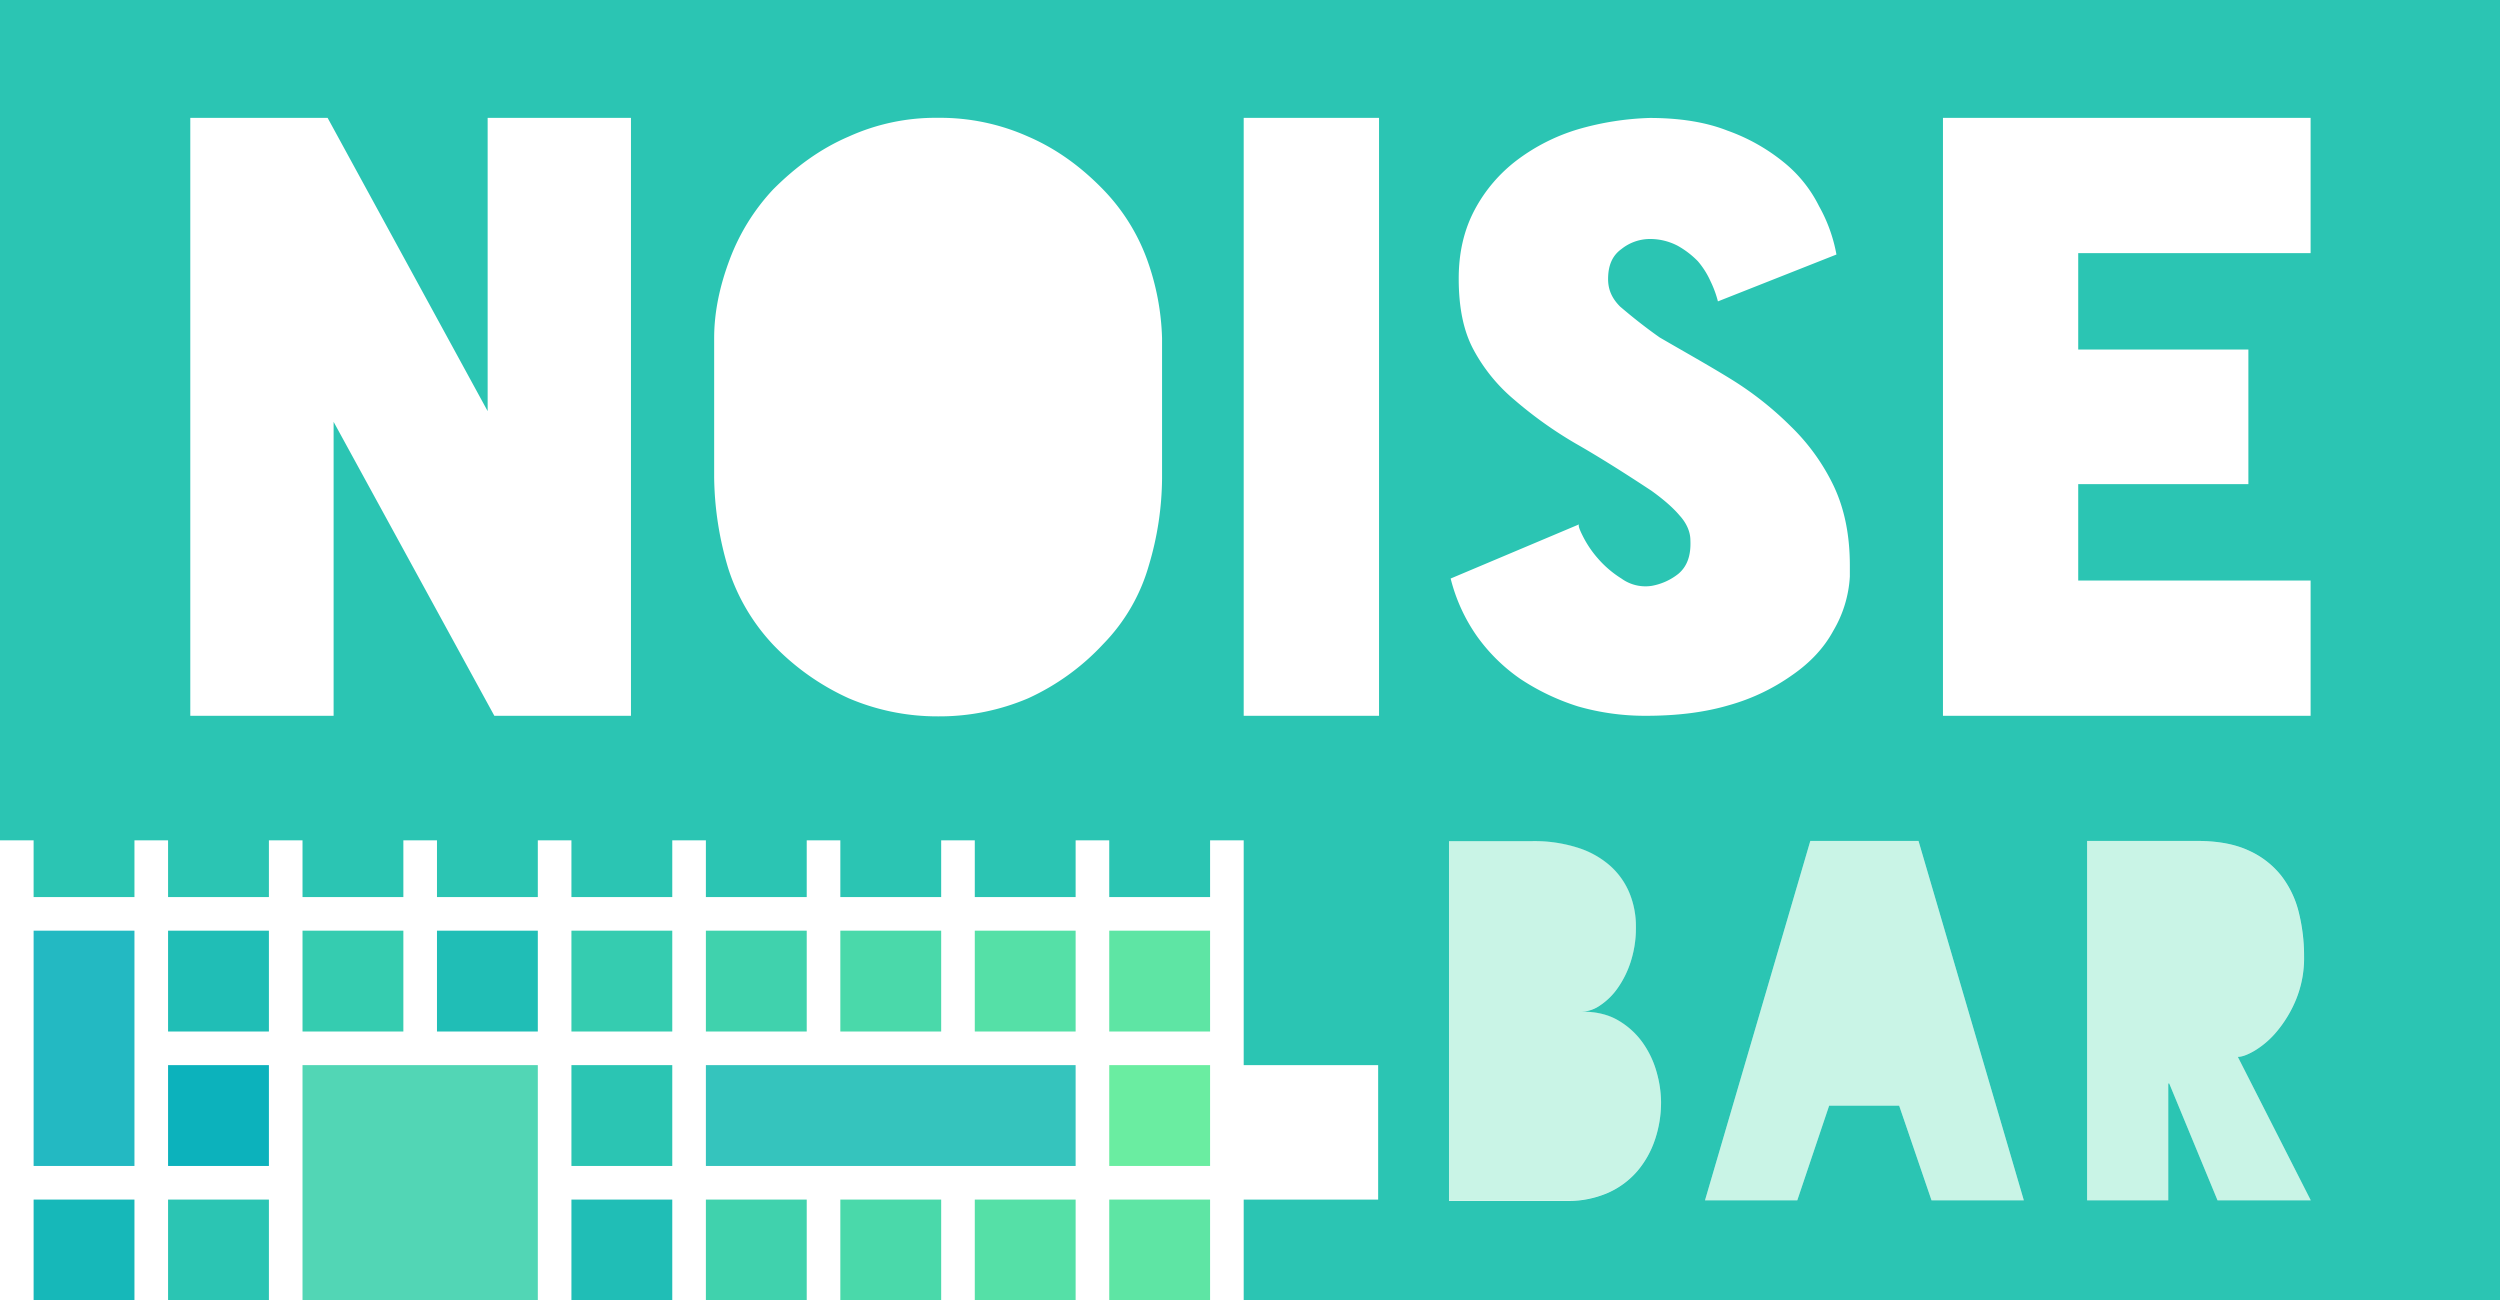 <svg xmlns="http://www.w3.org/2000/svg" viewBox="0 0 1190 619"><rect x="528" y="571" width="48" height="48" fill="#5ee5a4"/><rect x="528" y="507" width="48" height="48" fill="#6aeda1"/><rect x="528" y="443" width="48" height="48" fill="#5ee5a4"/><rect x="464" y="571" width="48" height="48" fill="#55e0a7"/><rect x="464" y="443" width="48" height="48" fill="#55e0a7"/><rect x="400" y="571" width="48" height="48" fill="#4ad9aa"/><rect x="400" y="443" width="48" height="48" fill="#4ad9aa"/><rect x="336" y="571" width="48" height="48" fill="#40d2ad"/><rect x="336" y="507" width="176" height="48" fill="#20beb6" opacity="0.9"/><rect x="336" y="443" width="48" height="48" fill="#40d2ad"/><rect x="272" y="571" width="48" height="48" fill="#20beb6"/><rect x="272" y="507" width="48" height="48" fill="#2bc5b3"/><rect x="272" y="443" width="48" height="48" fill="#35ccb0"/><rect x="208" y="443" width="48" height="48" fill="#20beb6"/><rect x="144" y="507" width="112" height="112" fill="#40d2ad" opacity="0.9"/><rect x="144" y="443" width="48" height="48" fill="#35ccb0"/><rect x="80" y="571" width="48" height="48" fill="#2bc5b3"/><rect x="80" y="507" width="48" height="48" fill="#0cb2bc"/><rect x="80" y="443" width="48" height="48" fill="#20beb6"/><rect x="16" y="571" width="48" height="48" fill="#16b8b9"/><rect x="16" y="443" width="48" height="112" fill="#0cb2bc" opacity="0.9"/><path d="M1065.2,503.07l34.72,68.29h-44.38l-23-55.64h-.46v55.64H993.46V400.29h52.19q14.71,0,24.49,4.48a41.44,41.44,0,0,1,15.64,12,46.5,46.5,0,0,1,8.39,17.48,85.74,85.74,0,0,1,2.53,21,52.11,52.11,0,0,1-3.8,20.47,57.94,57.94,0,0,1-9,15.06,42.12,42.12,0,0,1-10.47,9.2C1069.94,502,1067.19,503.07,1065.2,503.07Z" fill="#4ad9aa" opacity="0.3"/><polygon points="913.21 400.29 963.34 571.36 919.42 571.36 904.01 526.29 870.67 526.29 855.5 571.36 811.58 571.36 861.71 400.29 913.21 400.29" fill="#4ad9aa" opacity="0.3"/><path d="M790.66,524.45a55.82,55.82,0,0,1-2.87,17.94,45,45,0,0,1-8.49,15.06,39.53,39.53,0,0,1-14.11,10.35,47.93,47.93,0,0,1-19.73,3.79H689.72V400.29h39.54a68.32,68.32,0,0,1,22.08,3.23,42.61,42.61,0,0,1,15.4,8.76,35.58,35.58,0,0,1,9,12.91,42,42,0,0,1,3,15.91,52.4,52.4,0,0,1-2.41,16.37,46.47,46.47,0,0,1-6.21,12.69,31.58,31.58,0,0,1-8.4,8.3,16.08,16.08,0,0,1-8.73,3q10.35,0,17.47,4.25A37.17,37.17,0,0,1,782,496.4a45.14,45.14,0,0,1,6.56,14A53.6,53.6,0,0,1,790.66,524.45Z" fill="#4ad9aa" opacity="0.3"/><path d="M1190,0V619H592V571h64V507H592V400H576v27H528V400H512v27H464V400H448v27H400V400H384v27H336V400H320v27H272V400H256v27H208V400H192v27H144V400H128v27H80V400H64v27H16V400H0V0Zm-90.08,571.36-34.72-68.29c2,0,4.74-1,8.27-3.1a42.12,42.12,0,0,0,10.47-9.2,57.94,57.94,0,0,0,9-15.06,52.11,52.11,0,0,0,3.8-20.47,85.74,85.74,0,0,0-2.53-21,46.5,46.5,0,0,0-8.39-17.48,41.44,41.44,0,0,0-15.64-12q-9.78-4.49-24.49-4.48H993.46V571.36h38.63V515.72h.46l23,55.64Zm-.07-230.64V276.33H989.23V230.44h81V166.37h-81V120.48h110.62V56.1h-175V340.72ZM963.34,571.36,913.21,400.29h-51.5L811.58,571.36H855.5l15.17-45.07H904l15.41,45.07ZM880.53,274.42v-5.1c0-14.66-2.55-27.09-7.65-37.93A99.09,99.09,0,0,0,852.48,203a157.78,157.78,0,0,0-28.69-22.63c-10.84-6.69-22.32-13.07-33.8-19.76-8.6-6.06-14.66-11.16-18.8-14.66-3.83-3.83-5.74-8-5.74-13.07,0-6.38,1.91-11.16,6.38-14.35a21.76,21.76,0,0,1,13.7-4.77A28.29,28.29,0,0,1,798.6,117a42.29,42.29,0,0,1,9.57,7.33,39.62,39.62,0,0,1,6.05,9.57,50.44,50.44,0,0,1,3.51,9.56l56.42-22.31a73.94,73.94,0,0,0-8.28-23,62.57,62.57,0,0,0-16.9-21,90.31,90.31,0,0,0-26.78-15c-10.52-4.14-23-6-37-6a136.09,136.09,0,0,0-34.11,5.41,92.13,92.13,0,0,0-29,14.67A72.06,72.06,0,0,0,702,99.76c-5.1,9.56-7.65,20.4-7.65,32.83,0,13.7,2.23,24.86,7,33.78a81.2,81.2,0,0,0,19.45,23.91,194.34,194.34,0,0,0,29,20.72c11.16,6.37,23.27,14,36.34,22.63,5.74,4.14,10.2,8,13.39,11.79,3.19,3.5,5.1,7.65,5.1,11.79.32,7.33-1.59,12.43-5.74,15.94a28.35,28.35,0,0,1-12.75,5.73,19.48,19.48,0,0,1-14.34-3.5,49.45,49.45,0,0,1-11.48-9.88,50.12,50.12,0,0,1-7-10.52c-1.6-3.19-2.24-5.1-1.6-5.42l-61.21,25.82A82.64,82.64,0,0,0,703,302.79a84.06,84.06,0,0,0,20.72,20.4,108.55,108.55,0,0,0,27.41,13.06,115.61,115.61,0,0,0,32.2,4.47c15,0,28.05-1.6,39.85-5.1a97.12,97.12,0,0,0,30-14.34c8.29-5.74,15-12.75,19.45-21A57,57,0,0,0,880.53,274.42Zm-92.74,268a55.82,55.82,0,0,0,2.87-17.94,53.6,53.6,0,0,0-2.07-14,45.14,45.14,0,0,0-6.56-14,37.17,37.17,0,0,0-11.61-10.69q-7.12-4.26-17.47-4.25a16.08,16.08,0,0,0,8.73-3,31.58,31.58,0,0,0,8.4-8.3,46.47,46.47,0,0,0,6.21-12.69,52.4,52.4,0,0,0,2.41-16.37,42,42,0,0,0-3-15.91,35.58,35.58,0,0,0-9-12.91,42.61,42.61,0,0,0-15.4-8.76,68.32,68.32,0,0,0-22.08-3.23H689.72v171.3h55.74a47.93,47.93,0,0,0,19.73-3.79,39.53,39.53,0,0,0,14.11-10.35A45,45,0,0,0,787.79,542.39ZM656.42,340.72V56.1H592V340.72ZM553.14,227.57V161A119.62,119.62,0,0,0,545.81,123,94.13,94.13,0,0,0,525.09,90.2C514.57,79.36,502.77,70.76,489.38,65a102.59,102.59,0,0,0-42.71-8.92h-.32A100.1,100.1,0,0,0,404,65c-13.39,5.74-25.19,14.34-36,25.18a100.15,100.15,0,0,0-20.72,33.47c-4.79,12.74-7.34,25.17-7.34,37.29v66.61a155.69,155.69,0,0,0,6.7,43,95.26,95.26,0,0,0,21.36,36.33,116.11,116.11,0,0,0,36,25.5,107.22,107.22,0,0,0,42.4,8.61h.32a107.62,107.62,0,0,0,42.71-8.61,112.4,112.4,0,0,0,35.71-25.82,87.89,87.89,0,0,0,21.67-37.29A147.33,147.33,0,0,0,553.14,227.57ZM300.34,340.72V56.1H232.12V195.7L155.94,56.1H90.58V340.72H158.8V200.8l76.51,139.92Z" fill="#2bc5b3"/></svg>